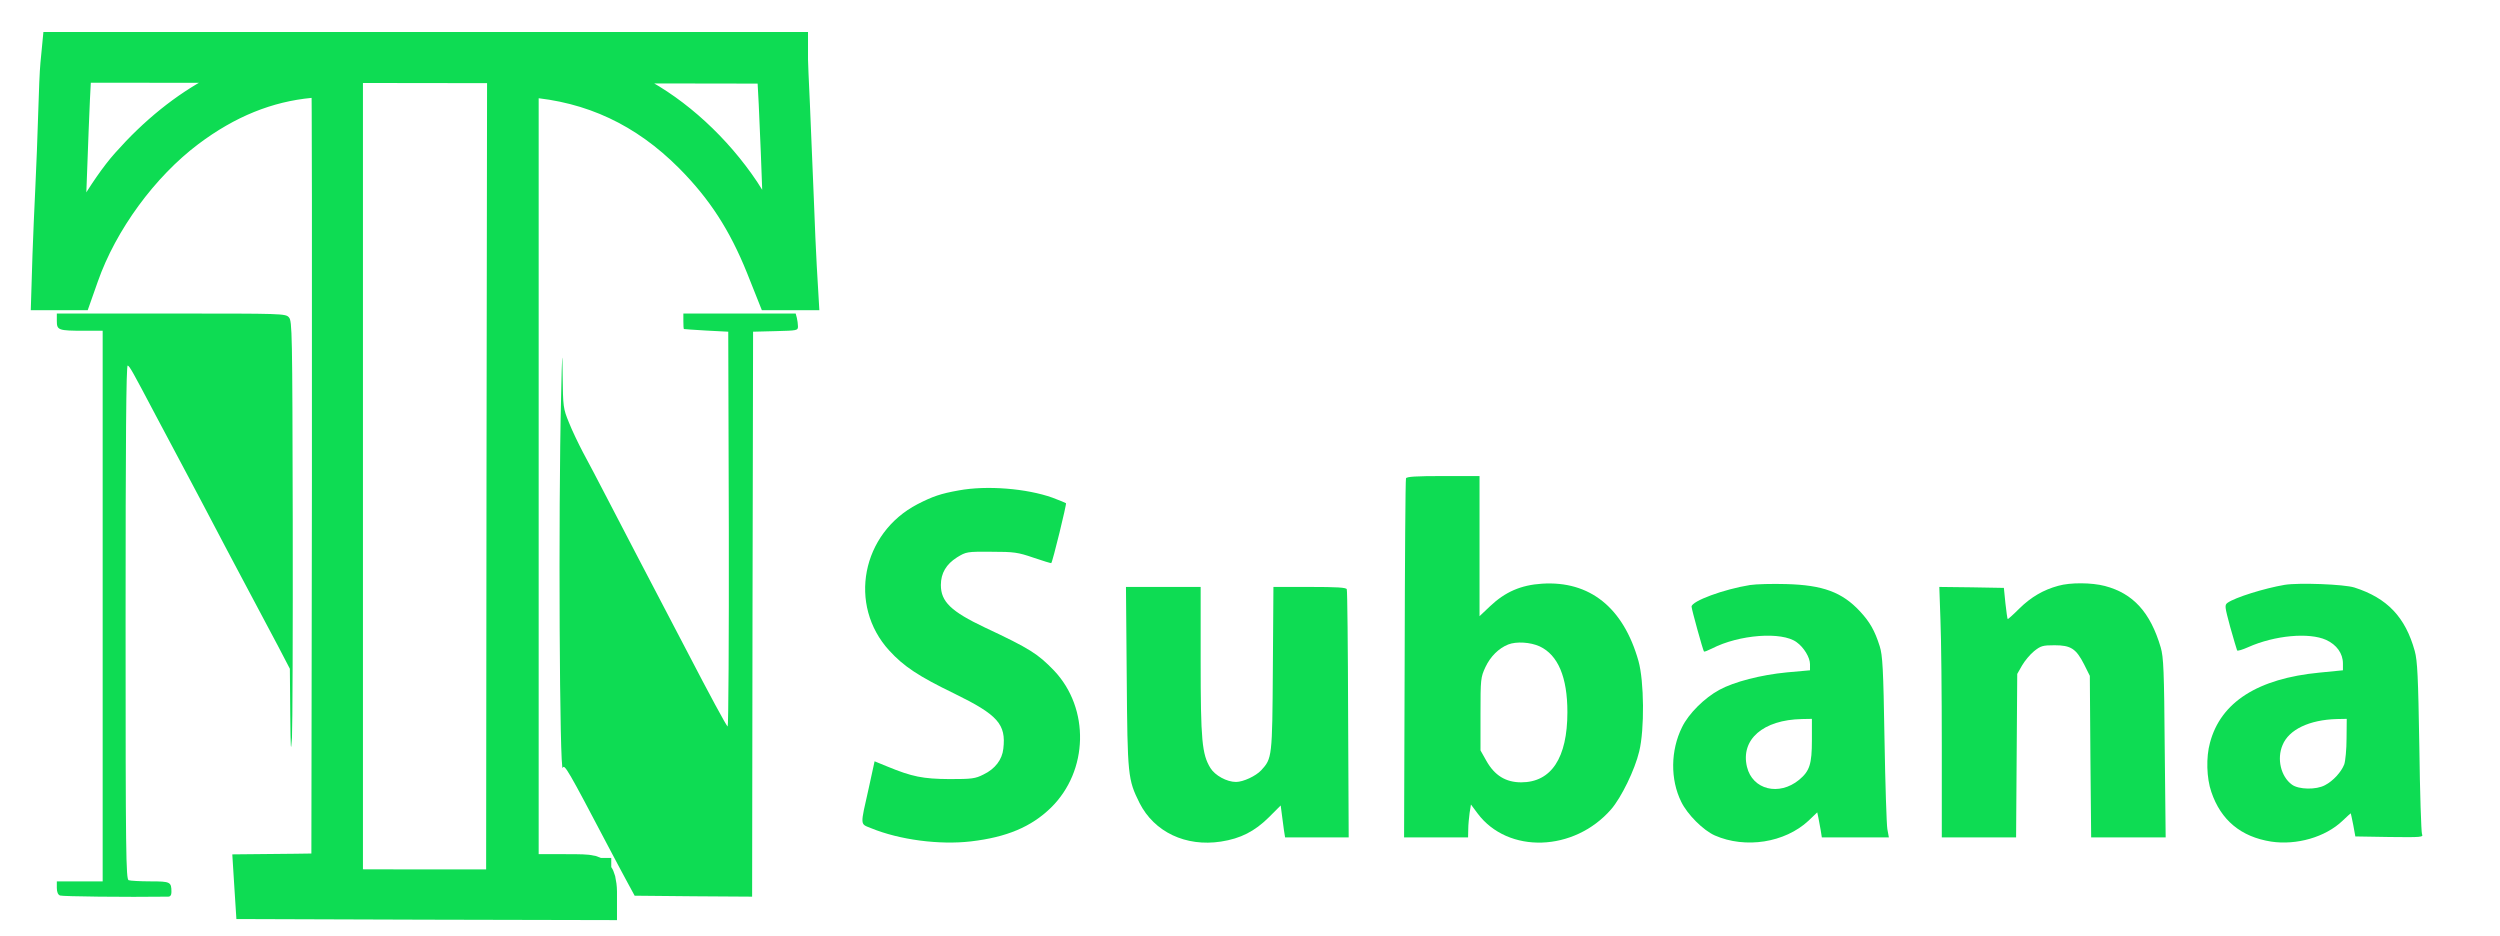 <svg width="267" height="100" viewBox="0 0 267 100" fill="none" xmlns="http://www.w3.org/2000/svg">
<path d="M6.804 6.983C6.742 7.575 6.64 9.903 6.579 12.149C6.518 14.395 6.375 17.968 6.273 20.112C6.171 22.236 6.028 25.482 5.967 27.3L5.865 30.628H6.742H7.599L8.089 29.239C10.19 23.257 14.637 17.192 19.676 13.395C23.94 10.189 28.326 8.412 33.059 7.963C35.303 7.759 35.609 7.82 35.752 8.453C35.813 8.678 35.833 27.953 35.813 51.251L35.752 93.619L31.611 93.68L27.469 93.721L27.53 94.701L27.592 95.661L45.503 95.722L63.394 95.763V95.212C63.394 94.885 63.333 94.436 63.272 94.17C63.15 93.721 63.129 93.721 59.09 93.721H55.03V50.74V7.759L56.52 7.882C63.435 8.412 69.27 11.149 74.309 16.212C77.818 19.745 80.143 23.359 82.102 28.218L83.061 30.628H83.958H84.856L84.733 28.525C84.672 27.381 84.509 24.012 84.407 21.031C84.285 18.05 84.101 13.619 83.999 11.189C83.877 8.76 83.795 6.575 83.795 6.35V5.921H45.361H6.906L6.804 6.983ZM83.53 11.026C83.652 13.558 83.856 18.601 83.979 22.256C84.121 25.911 84.264 29.137 84.325 29.444C84.427 29.954 84.386 30.015 83.856 30.015C83.346 30.015 83.244 29.913 82.999 29.117C82.55 27.565 80.164 22.869 78.797 20.827C75.879 16.457 71.759 12.659 67.495 10.454C63.721 8.494 60.192 7.534 56.56 7.473L54.52 7.453L54.459 50.781L54.418 94.13H58.6H62.782V94.742V95.355H45.993C36.752 95.355 28.897 95.294 28.55 95.232C28.041 95.13 27.898 94.987 27.898 94.62V94.13H32.08H36.262V50.699V7.289L34.181 7.412C26.776 7.841 19.982 11.434 14.168 17.989C11.904 20.521 8.823 25.789 7.803 28.831C7.456 29.893 7.354 30.015 6.865 30.015C6.314 30.015 6.314 30.015 6.375 28.729C6.416 28.035 6.518 26.034 6.579 24.298C6.906 15.314 7.089 10.495 7.212 8.515L7.334 6.33L45.32 6.371L83.285 6.432L83.53 11.026Z" fill="#0EDC53" stroke="#0EDC53" stroke-width="5"/>
<path d="M6.069 34.283C6.069 35.263 6.232 35.324 8.986 35.324H10.965V64.727V94.13H8.517H6.069V94.824C6.069 95.273 6.192 95.559 6.416 95.641C6.661 95.743 13.413 95.824 17.963 95.763C18.187 95.763 18.309 95.6 18.309 95.273C18.309 94.191 18.207 94.13 16.065 94.13C14.964 94.13 13.923 94.068 13.74 94.007C13.454 93.885 13.413 91.271 13.413 66.422C13.413 46.983 13.475 38.979 13.638 39.04C13.842 39.102 14.127 39.612 16.657 44.41C18.044 47.024 19.105 49.025 20.349 51.353C21.084 52.721 21.859 54.211 24.226 58.703C24.817 59.827 25.593 61.297 25.96 61.97C26.674 63.318 27.775 65.38 29.713 69.035L30.958 71.424L30.998 76.182C31.039 80.061 31.06 80.551 31.182 78.816C31.243 77.631 31.284 67.136 31.264 55.498C31.223 35.365 31.203 34.283 30.856 33.895C30.489 33.486 30.223 33.486 18.269 33.486H6.069V34.283Z" fill="#0EDC53"/>
<path d="M72.983 34.303C72.983 34.752 73.003 35.14 73.044 35.14C73.064 35.161 74.146 35.222 75.431 35.304L77.777 35.426L77.838 56.498C77.859 68.096 77.797 77.591 77.716 77.591C77.614 77.591 75.696 74.038 73.431 69.668C71.167 65.319 68.699 60.623 67.964 59.214C67.23 57.805 65.843 55.151 64.884 53.292C63.925 51.434 62.742 49.188 62.252 48.29C61.783 47.392 61.089 45.962 60.763 45.125C60.151 43.634 60.13 43.471 60.09 40.123C60.069 37.141 60.028 37.448 59.926 42.369C59.62 54.497 59.763 83.001 60.11 82.001C60.273 81.552 60.722 82.328 64.884 90.25C65.618 91.659 66.577 93.435 67.005 94.232L67.781 95.661L74.064 95.722L80.327 95.763L80.368 65.605L80.429 35.426L82.836 35.365C85.141 35.304 85.223 35.304 85.223 34.855C85.223 34.609 85.162 34.201 85.101 33.936L84.978 33.486H78.981H72.983V34.303Z" fill="#0EDC53"/>
<path d="M150.16 51.087C150.099 51.23 150.038 59.928 150.018 70.403L149.956 89.433H153.383H156.79L156.81 88.555C156.81 88.086 156.893 87.289 156.954 86.82L157.096 85.921L157.811 86.881C161.055 91.21 168.113 90.985 172.071 86.432C173.151 85.186 174.6 82.226 175.07 80.245C175.641 77.917 175.599 72.751 174.987 70.587C173.376 64.89 169.785 62.011 164.685 62.338C162.441 62.481 160.749 63.216 159.136 64.747L158.014 65.809V58.316V50.842H154.139C151.221 50.842 150.222 50.904 150.16 51.087ZM164.441 69.035C166.399 69.954 167.398 72.323 167.398 76.059C167.398 80.939 165.685 83.553 162.462 83.553C160.81 83.553 159.626 82.818 158.749 81.266L158.117 80.143V76.263C158.117 72.506 158.137 72.343 158.646 71.24C159.177 70.118 160.054 69.239 161.075 68.831C161.951 68.484 163.461 68.586 164.441 69.035Z" fill="#0EDC53"/>
<path d="M102.403 52.374C100.465 52.721 99.629 53.007 97.996 53.844C92.019 56.947 90.53 64.625 94.977 69.484C96.528 71.179 98.098 72.221 101.934 74.079C106.565 76.345 107.462 77.346 107.156 79.959C107.034 81.123 106.279 82.124 105.035 82.716C104.157 83.165 103.79 83.206 101.403 83.206C98.567 83.185 97.425 82.961 94.753 81.858L93.406 81.307L92.774 84.206C91.856 88.29 91.835 87.963 93.039 88.453C96.079 89.699 100.322 90.25 103.688 89.862C107.523 89.413 110.135 88.31 112.236 86.268C116.255 82.328 116.398 75.671 112.583 71.628C110.849 69.832 110.012 69.28 105.177 67.014C101.566 65.299 100.485 64.257 100.485 62.481C100.485 61.215 101.056 60.255 102.219 59.52C103.198 58.928 103.26 58.908 105.871 58.928C108.319 58.928 108.707 58.989 110.379 59.561C111.399 59.908 112.256 60.173 112.277 60.133C112.42 60.01 113.929 53.823 113.848 53.742C113.807 53.701 113.154 53.435 112.399 53.15C109.645 52.169 105.402 51.822 102.403 52.374Z" fill="#0EDC53"/>
<path d="M186.902 62.481C184.106 62.93 180.659 64.196 180.659 64.788C180.659 65.054 181.883 69.484 181.986 69.587C182.025 69.627 182.393 69.484 182.842 69.26C185.739 67.769 190.309 67.422 191.879 68.586C192.654 69.137 193.308 70.219 193.308 70.934V71.588L190.818 71.812C188.064 72.078 185.208 72.813 183.638 73.67C182.047 74.528 180.333 76.222 179.638 77.672C178.414 80.143 178.375 83.246 179.557 85.635C180.211 86.983 181.903 88.678 183.148 89.229C186.412 90.659 190.615 90.005 193.144 87.657L194.082 86.758L194.204 87.33C194.266 87.637 194.368 88.249 194.449 88.657L194.572 89.433H198.143H201.732L201.57 88.555C201.487 88.086 201.345 83.737 201.264 78.918C201.142 71.383 201.059 69.974 200.753 69.015C200.224 67.34 199.693 66.422 198.652 65.299C196.735 63.236 194.674 62.481 190.757 62.379C189.308 62.338 187.555 62.379 186.902 62.481ZM193.511 79.04C193.511 81.633 193.267 82.348 192.145 83.287C190.003 85.043 187.166 84.349 186.576 81.899C185.881 78.979 188.289 76.876 192.451 76.794L193.511 76.774V79.04Z" fill="#0EDC53"/>
<path d="M219.828 62.562C218.237 62.991 216.91 63.767 215.666 64.992C215.013 65.646 214.442 66.156 214.422 66.115C214.381 66.075 214.279 65.319 214.178 64.421L214.014 62.787L210.567 62.726L207.118 62.685L207.24 66.197C207.323 68.137 207.384 74.16 207.384 79.571V89.433H211.362H215.319L215.38 80.694L215.441 71.975L215.952 71.077C216.237 70.587 216.809 69.893 217.238 69.546C217.951 68.974 218.176 68.913 219.419 68.913C221.174 68.913 221.725 69.28 222.582 70.954L223.194 72.18L223.255 80.796L223.336 89.433H227.314H231.293L231.192 79.877C231.13 71.649 231.069 70.179 230.763 69.137C229.661 65.401 227.825 63.379 224.805 62.583C223.398 62.215 221.113 62.195 219.828 62.562Z" fill="#0EDC53"/>
<path d="M244.003 62.461C241.841 62.828 238.698 63.808 237.902 64.38C237.576 64.625 237.596 64.768 238.188 66.973C238.556 68.259 238.882 69.382 238.923 69.464C238.984 69.546 239.515 69.382 240.106 69.117C242.942 67.851 246.614 67.524 248.429 68.341C249.552 68.851 250.225 69.791 250.225 70.853V71.588L247.736 71.833C241.126 72.466 237.168 74.997 236.026 79.326C235.598 80.858 235.659 83.104 236.169 84.574C237.189 87.596 239.331 89.372 242.554 89.882C245.268 90.291 248.348 89.413 250.184 87.657C250.654 87.208 251.041 86.861 251.061 86.861C251.082 86.881 251.183 87.432 251.327 88.106L251.55 89.331L255.202 89.392C258.63 89.433 258.833 89.413 258.671 89.086C258.588 88.882 258.446 84.676 258.385 79.735C258.262 72.282 258.181 70.546 257.895 69.525C256.896 65.911 254.958 63.869 251.449 62.746C250.367 62.399 245.513 62.215 244.003 62.461ZM250.612 78.856C250.612 80.02 250.49 81.266 250.367 81.633C250.061 82.43 249.185 83.41 248.307 83.859C247.369 84.37 245.491 84.329 244.778 83.798C243.594 82.94 243.146 81.041 243.778 79.571C244.451 77.917 246.634 76.876 249.572 76.794L250.632 76.774L250.612 78.856Z" fill="#0EDC53"/>
<path d="M120.335 72.323C120.416 82.899 120.457 83.247 121.702 85.758C123.273 88.862 126.639 90.454 130.392 89.882C132.514 89.556 134.003 88.78 135.513 87.289L136.778 86.023L136.9 86.963C136.961 87.473 137.063 88.249 137.124 88.657L137.247 89.433H140.633H144.04L143.979 76.325C143.959 69.097 143.897 63.073 143.836 62.93C143.775 62.746 142.796 62.685 139.879 62.685H136.002L135.941 71.404C135.88 80.878 135.86 81.001 134.697 82.266C134.126 82.879 132.779 83.512 132.004 83.512C131.025 83.512 129.76 82.818 129.27 82.021C128.373 80.551 128.23 79.081 128.23 70.587V62.685H124.231H120.253L120.335 72.323Z" fill="#0EDC53"/>
</svg>

